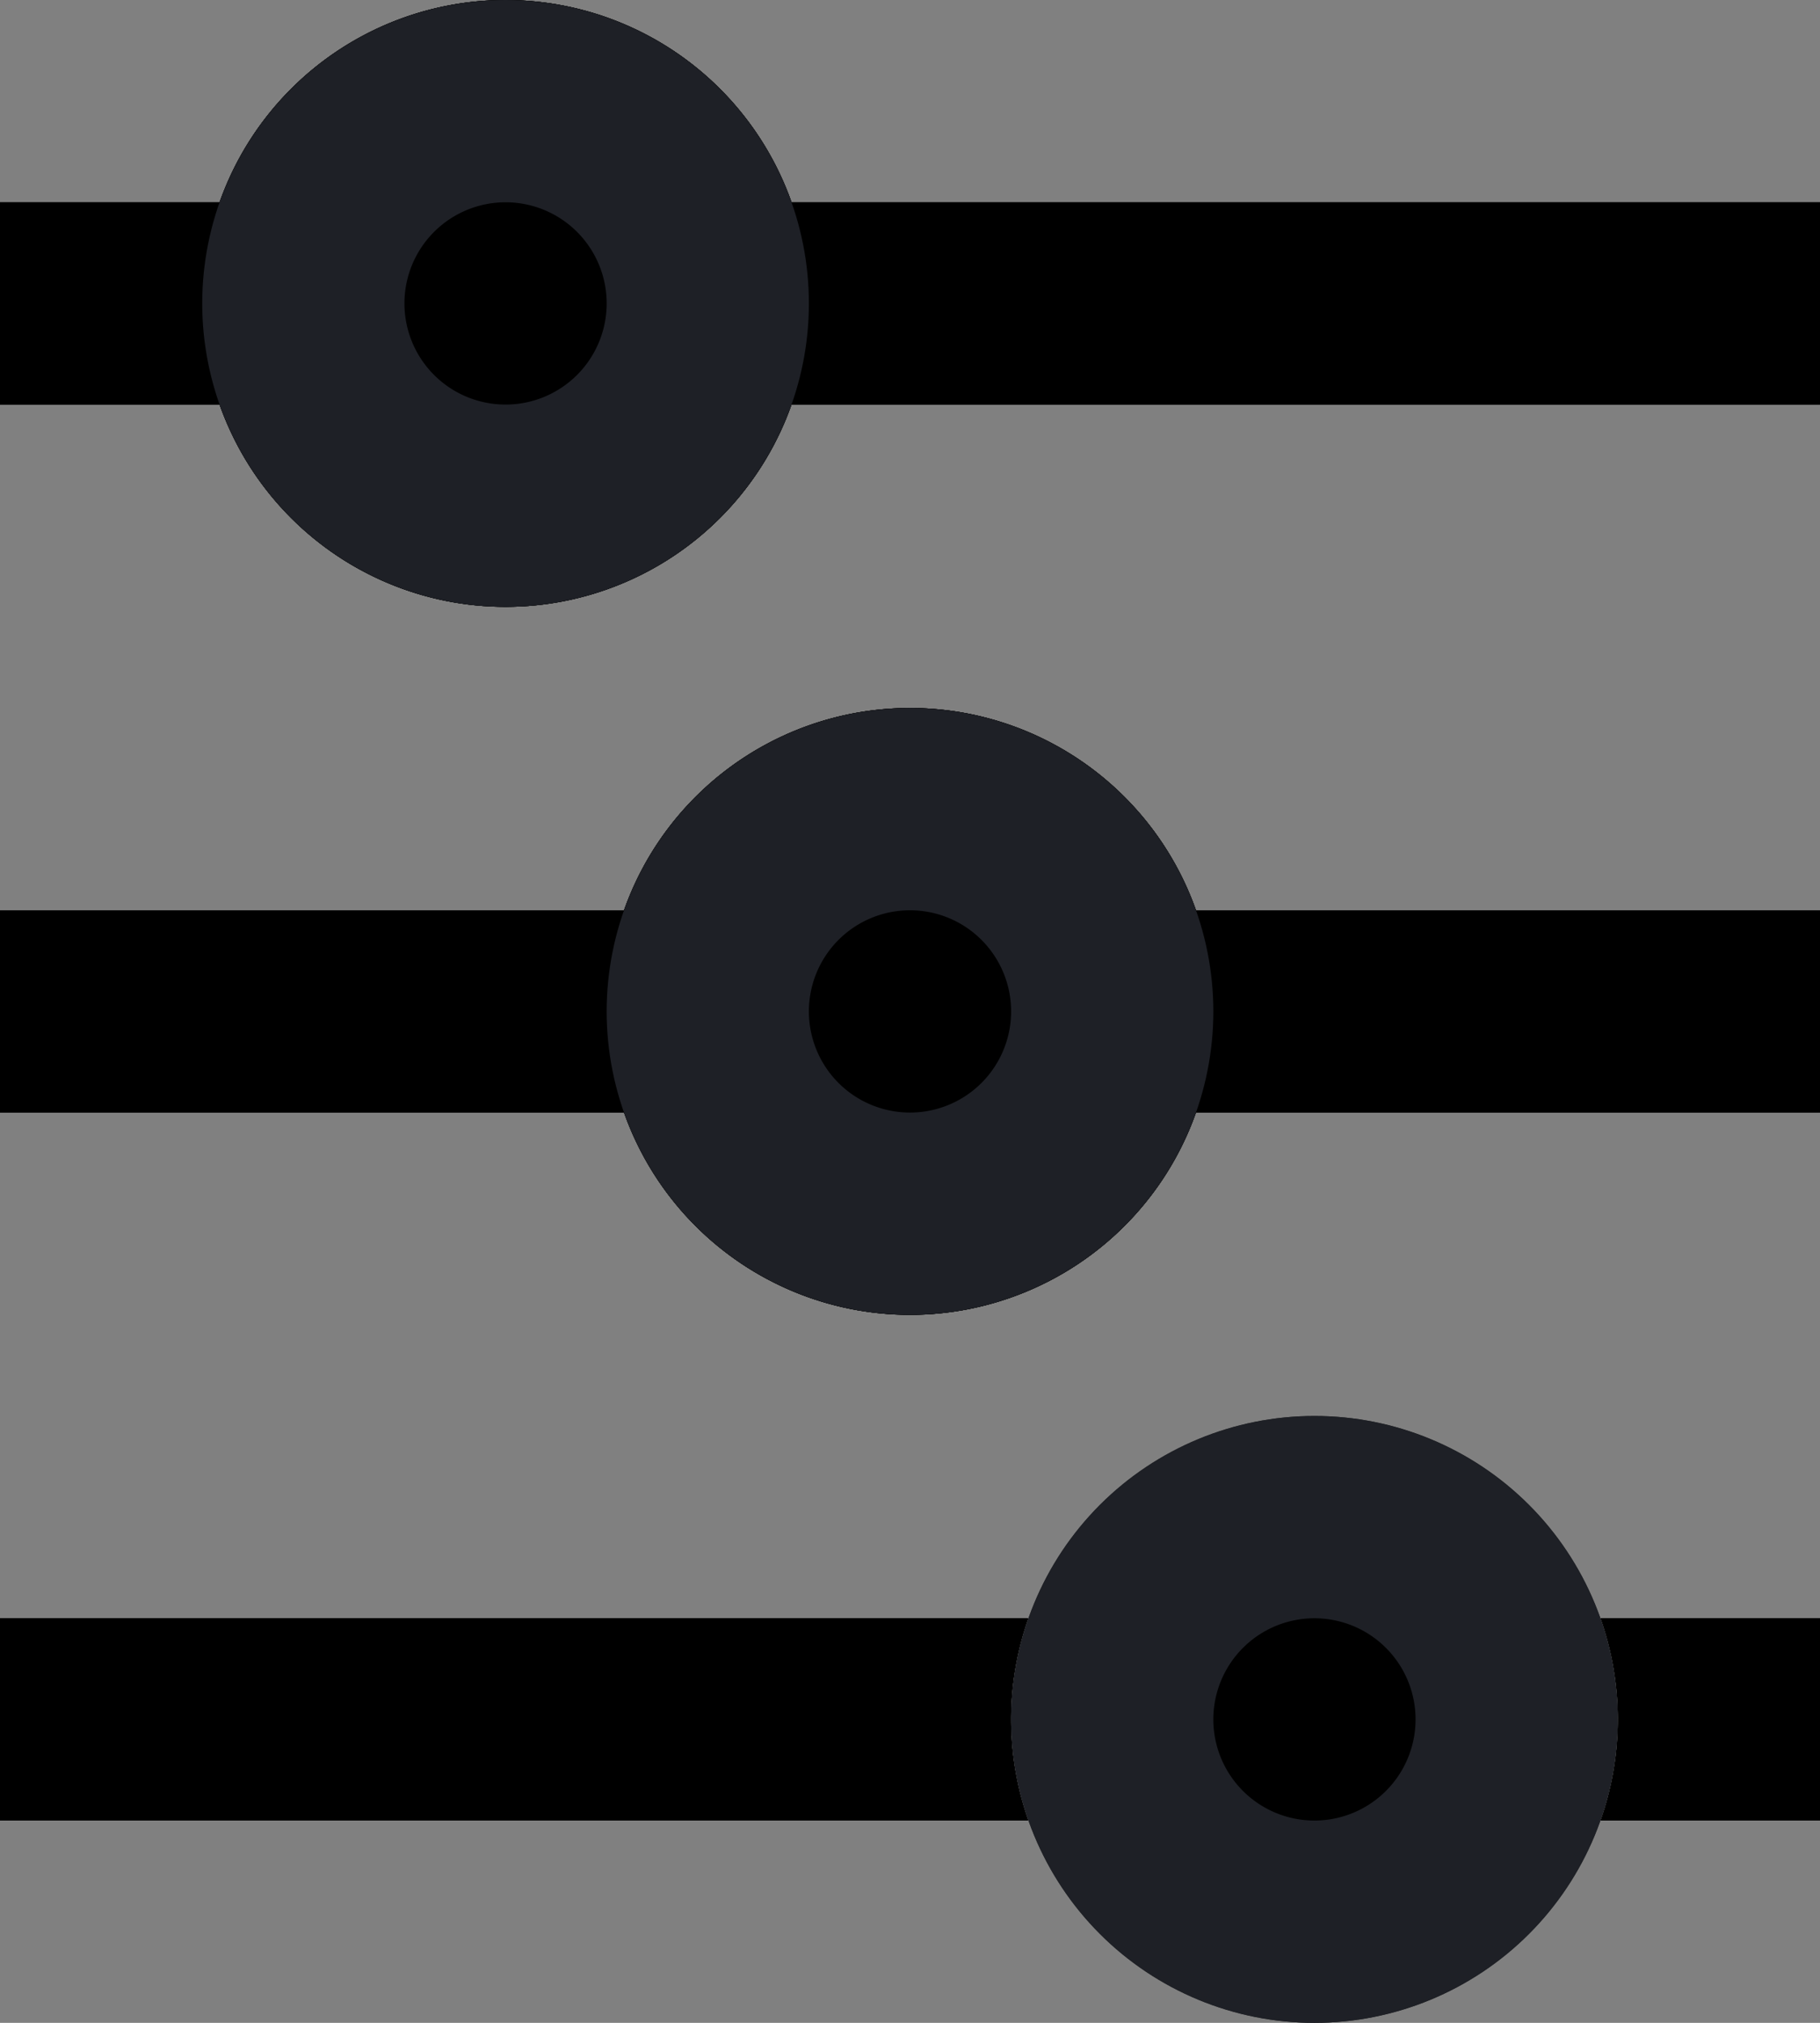 <svg xmlns="http://www.w3.org/2000/svg" width="18" height="20" viewBox="0 0 18 20"><rect x="0" y="0" width="18" height="20" fill="#808080" stroke="none"/><defs><clipPath id="r1qxa"><path d="M5 0a3 3 0 1 1 0 6 3 3 0 0 1 0-6z"/></clipPath><clipPath id="r1qxb"><path d="M9 7a3 3 0 1 1 0 6 3 3 0 0 1 0-6z"/></clipPath><clipPath id="r1qxc"><path d="M13 14a3 3 0 1 1 0 6 3 3 0 0 1 0-6z"/></clipPath></defs><g><g><path d="M0 2h18v2H0zm0 7h18v2H0zm0 7h18v2H0z"/><path d="M0 2h18v2H0zm0 7h18v2H0zm0 7h18v2H0z"/></g><g><path d="M5 0a3 3 0 1 1 0 6 3 3 0 0 1 0-6z"/><path d="M5 0a3 3 0 1 1 0 6 3 3 0 0 1 0-6z"/><path stroke="#1e2026" stroke-linecap="round" stroke-linejoin="round" stroke-miterlimit="20" stroke-width="4" d="M5 0a3 3 0 1 1 0 6 3 3 0 0 1 0-6z" clip-path="url(&quot;#r1qxa&quot;)"/></g><g><path d="M9 7a3 3 0 1 1 0 6 3 3 0 0 1 0-6z"/><path d="M9 7a3 3 0 1 1 0 6 3 3 0 0 1 0-6z"/><path stroke="#1e2026" stroke-linecap="round" stroke-linejoin="round" stroke-miterlimit="20" stroke-width="4" d="M9 7a3 3 0 1 1 0 6 3 3 0 0 1 0-6z" clip-path="url(&quot;#r1qxb&quot;)"/></g><g><path d="M13 14a3 3 0 1 1 0 6 3 3 0 0 1 0-6z"/><path fill="#fff" d="M13 14a3 3 0 1 1 0 6 3 3 0 0 1 0-6z"/><path stroke="#1e2026" stroke-linecap="round" stroke-linejoin="round" stroke-miterlimit="20" stroke-width="4" d="M13 14a3 3 0 1 1 0 6 3 3 0 0 1 0-6z" clip-path="url(&quot;#r1qxc&quot;)"/></g></g></svg>